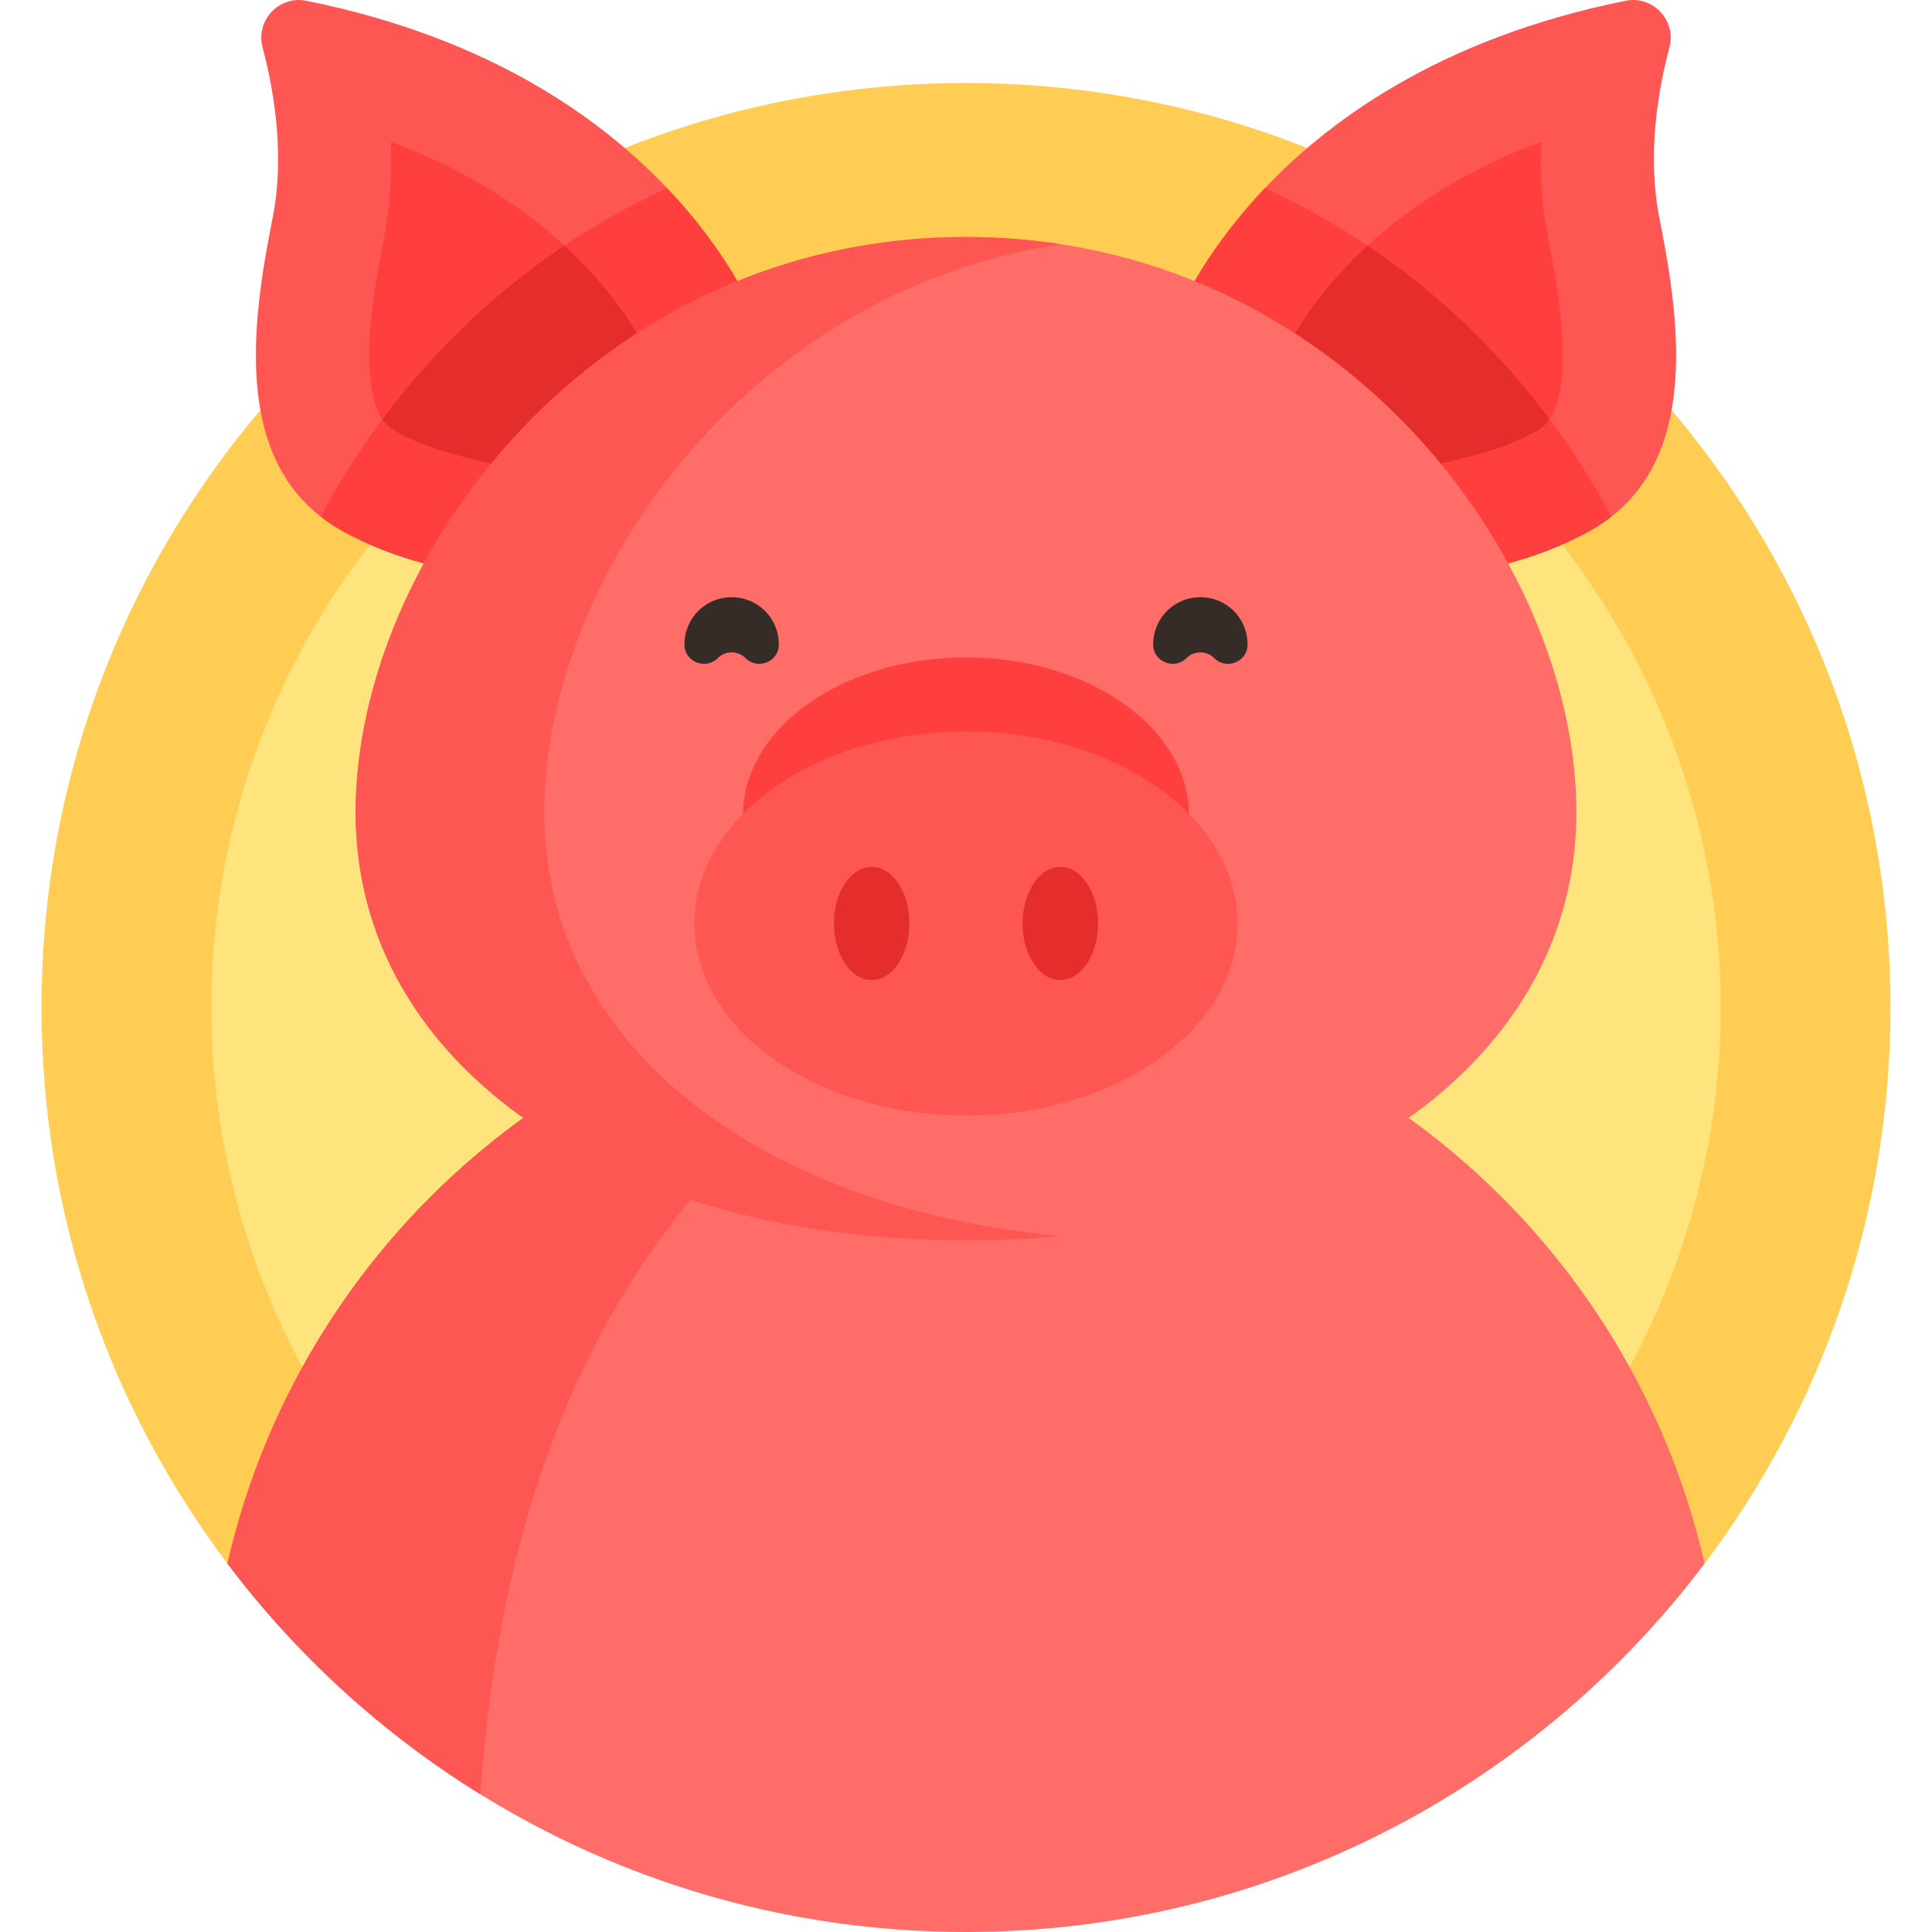 <svg id="Capa_1" enable-background="new 0 0 512 512" height="512" viewBox="0 0 512 512" width="512" xmlns="http://www.w3.org/2000/svg"><g><g><g><path d="m451.724 414.374c30.93-41.012 49.276-92.049 49.276-147.374 0-135.31-109.69-245-245-245s-245 109.69-245 245c0 55.325 18.346 106.362 49.276 147.374z" fill="#ffcd53"/></g></g><g><g><circle cx="256" cy="267" fill="#ffe47d" r="200"/></g></g><g><g><path d="m256 512c79.984 0 151.009-38.334 195.724-97.626-20.35-89.309-100.251-155.96-195.724-155.96s-175.374 66.651-195.724 155.96c44.715 59.292 115.74 97.626 195.724 97.626z" fill="#fe6d68"/></g></g><g><g><path d="m60.276 414.374c18.312 24.281 41.041 45.039 66.985 61.098 8.269-115.481 56.803-176.237 128.739-217.058-95.473 0-175.374 66.651-195.724 155.96z" fill="#fe5653"/></g></g><g><g><path d="m309.386 89.486s22.322-69.358 121.442-89.285c7.241-1.456 13.478 5.236 11.585 12.375-3.115 11.75-5.94 28.779-2.627 45.342 5.9 29.502 10.621 66.872-18.882 83s-50.744 6.294-69.232 35.009z" fill="#fe5653"/></g></g><g><g><path d="m426.989 136.904c-8.336-15.736-18.976-30.661-31.579-43.924-17.537-18.454-37.936-32.956-60.207-43.101-19.765 20.824-25.818 39.606-25.818 39.606l42.287 86.442c18.488-28.716 39.73-18.881 69.232-35.009 2.226-1.217 4.235-2.568 6.085-4.014z" fill="#fe3f3d"/></g></g><g><g><path d="m342.65 89.214c7.837-13.331 26.534-37.034 65.75-51.626-.307 8.381.18 17.272 1.968 26.213 2.294 11.472 4.761 26.059 3.458 37.128-1.216 10.333-4.885 12.339-7.312 13.666-7.669 4.192-14.721 5.869-22.885 7.811-6.462 1.537-13.856 3.296-21.544 6.538z" fill="#fe3f3d"/></g></g><g><g><path d="m395.411 92.98c-10.107-10.636-21.169-19.953-32.988-27.889-9.778 8.992-16.023 17.745-19.772 24.122l19.435 39.729c7.688-3.242 15.082-5.001 21.544-6.538 8.165-1.941 15.216-3.618 22.885-7.811 1.223-.668 2.76-1.512 4.141-3.502-4.699-6.3-9.784-12.364-15.245-18.111z" fill="#e52e2b"/></g></g><g><g><path d="m202.614 89.486s-22.322-69.358-121.442-89.285c-7.241-1.456-13.478 5.236-11.585 12.375 3.115 11.75 5.94 28.779 2.627 45.342-5.9 29.502-10.621 66.872 18.882 83s50.744 6.294 69.232 35.009z" fill="#fe5653"/></g></g><g><g><path d="m116.589 92.98c-12.603 13.262-23.243 28.187-31.579 43.924 1.85 1.446 3.859 2.797 6.085 4.014 29.502 16.128 50.744 6.294 69.232 35.009l42.287-86.442s-6.052-18.782-25.818-39.606c-22.271 10.145-42.67 24.647-60.207 43.101z" fill="#fe3f3d"/></g></g><g><g><path d="m169.35 89.214c-7.837-13.331-26.534-37.034-65.75-51.626.307 8.381-.18 17.272-1.968 26.213-2.294 11.472-4.761 26.059-3.458 37.128 1.216 10.333 4.885 12.339 7.312 13.666 7.669 4.192 14.721 5.869 22.885 7.811 6.462 1.537 13.856 3.296 21.544 6.538z" fill="#fe3f3d"/></g></g><g><g><path d="m116.589 92.98c-5.461 5.747-10.546 11.811-15.245 18.112 1.38 1.99 2.918 2.834 4.141 3.502 7.669 4.192 14.721 5.869 22.885 7.811 6.462 1.537 13.856 3.296 21.544 6.538l19.435-39.729c-3.749-6.378-9.994-15.13-19.772-24.122-11.818 7.935-22.88 17.252-32.988 27.888z" fill="#e52e2b"/></g></g><g><g><path d="m256 62.807c-98.095 0-161.756 84.751-161.756 152.462s68.87 113.431 161.756 113.431 161.756-45.72 161.756-113.431-63.661-152.462-161.756-152.462z" fill="#fe6d68"/></g></g><g><g><path d="m144.244 215.269c0-61.771 52.986-137.708 136.756-150.56-8.057-1.236-16.393-1.902-25-1.902-98.095 0-161.756 84.75-161.756 152.462s68.87 113.431 161.756 113.431c8.549 0 16.893-.39 25-1.146-79.978-7.459-136.756-50.806-136.756-112.285z" fill="#fe5653"/></g></g><g><g><ellipse cx="256" cy="216" fill="#fe3f3d" rx="59.068" ry="41.767"/></g></g><g><g><g><path d="m330.609 170.895c.043-3.495-1.371-7.004-4.242-9.539-4.675-4.128-11.84-4.128-16.515 0-2.871 2.535-4.284 6.044-4.242 9.539.055 4.538 5.629 6.716 8.838 3.507 2.022-2.022 5.3-2.022 7.322 0 3.21 3.209 8.784 1.031 8.839-3.507z" fill="#352c28"/></g></g><g><g><path d="m181.391 170.895c-.043-3.495 1.371-7.004 4.242-9.539 4.675-4.128 11.84-4.128 16.515 0 2.871 2.535 4.284 6.044 4.242 9.539-.055 4.538-5.629 6.716-8.838 3.507-2.022-2.022-5.3-2.022-7.322 0-3.21 3.209-8.784 1.031-8.839-3.507z" fill="#352c28"/></g></g></g><g><g><ellipse cx="256" cy="244.736" fill="#fe5653" rx="71.967" ry="50.889"/></g></g><g><g><ellipse cx="231" cy="244.736" fill="#e52e2b" rx="10" ry="15"/></g></g><g><g><ellipse cx="281" cy="244.736" fill="#e52e2b" rx="10" ry="15"/></g></g></g></svg>